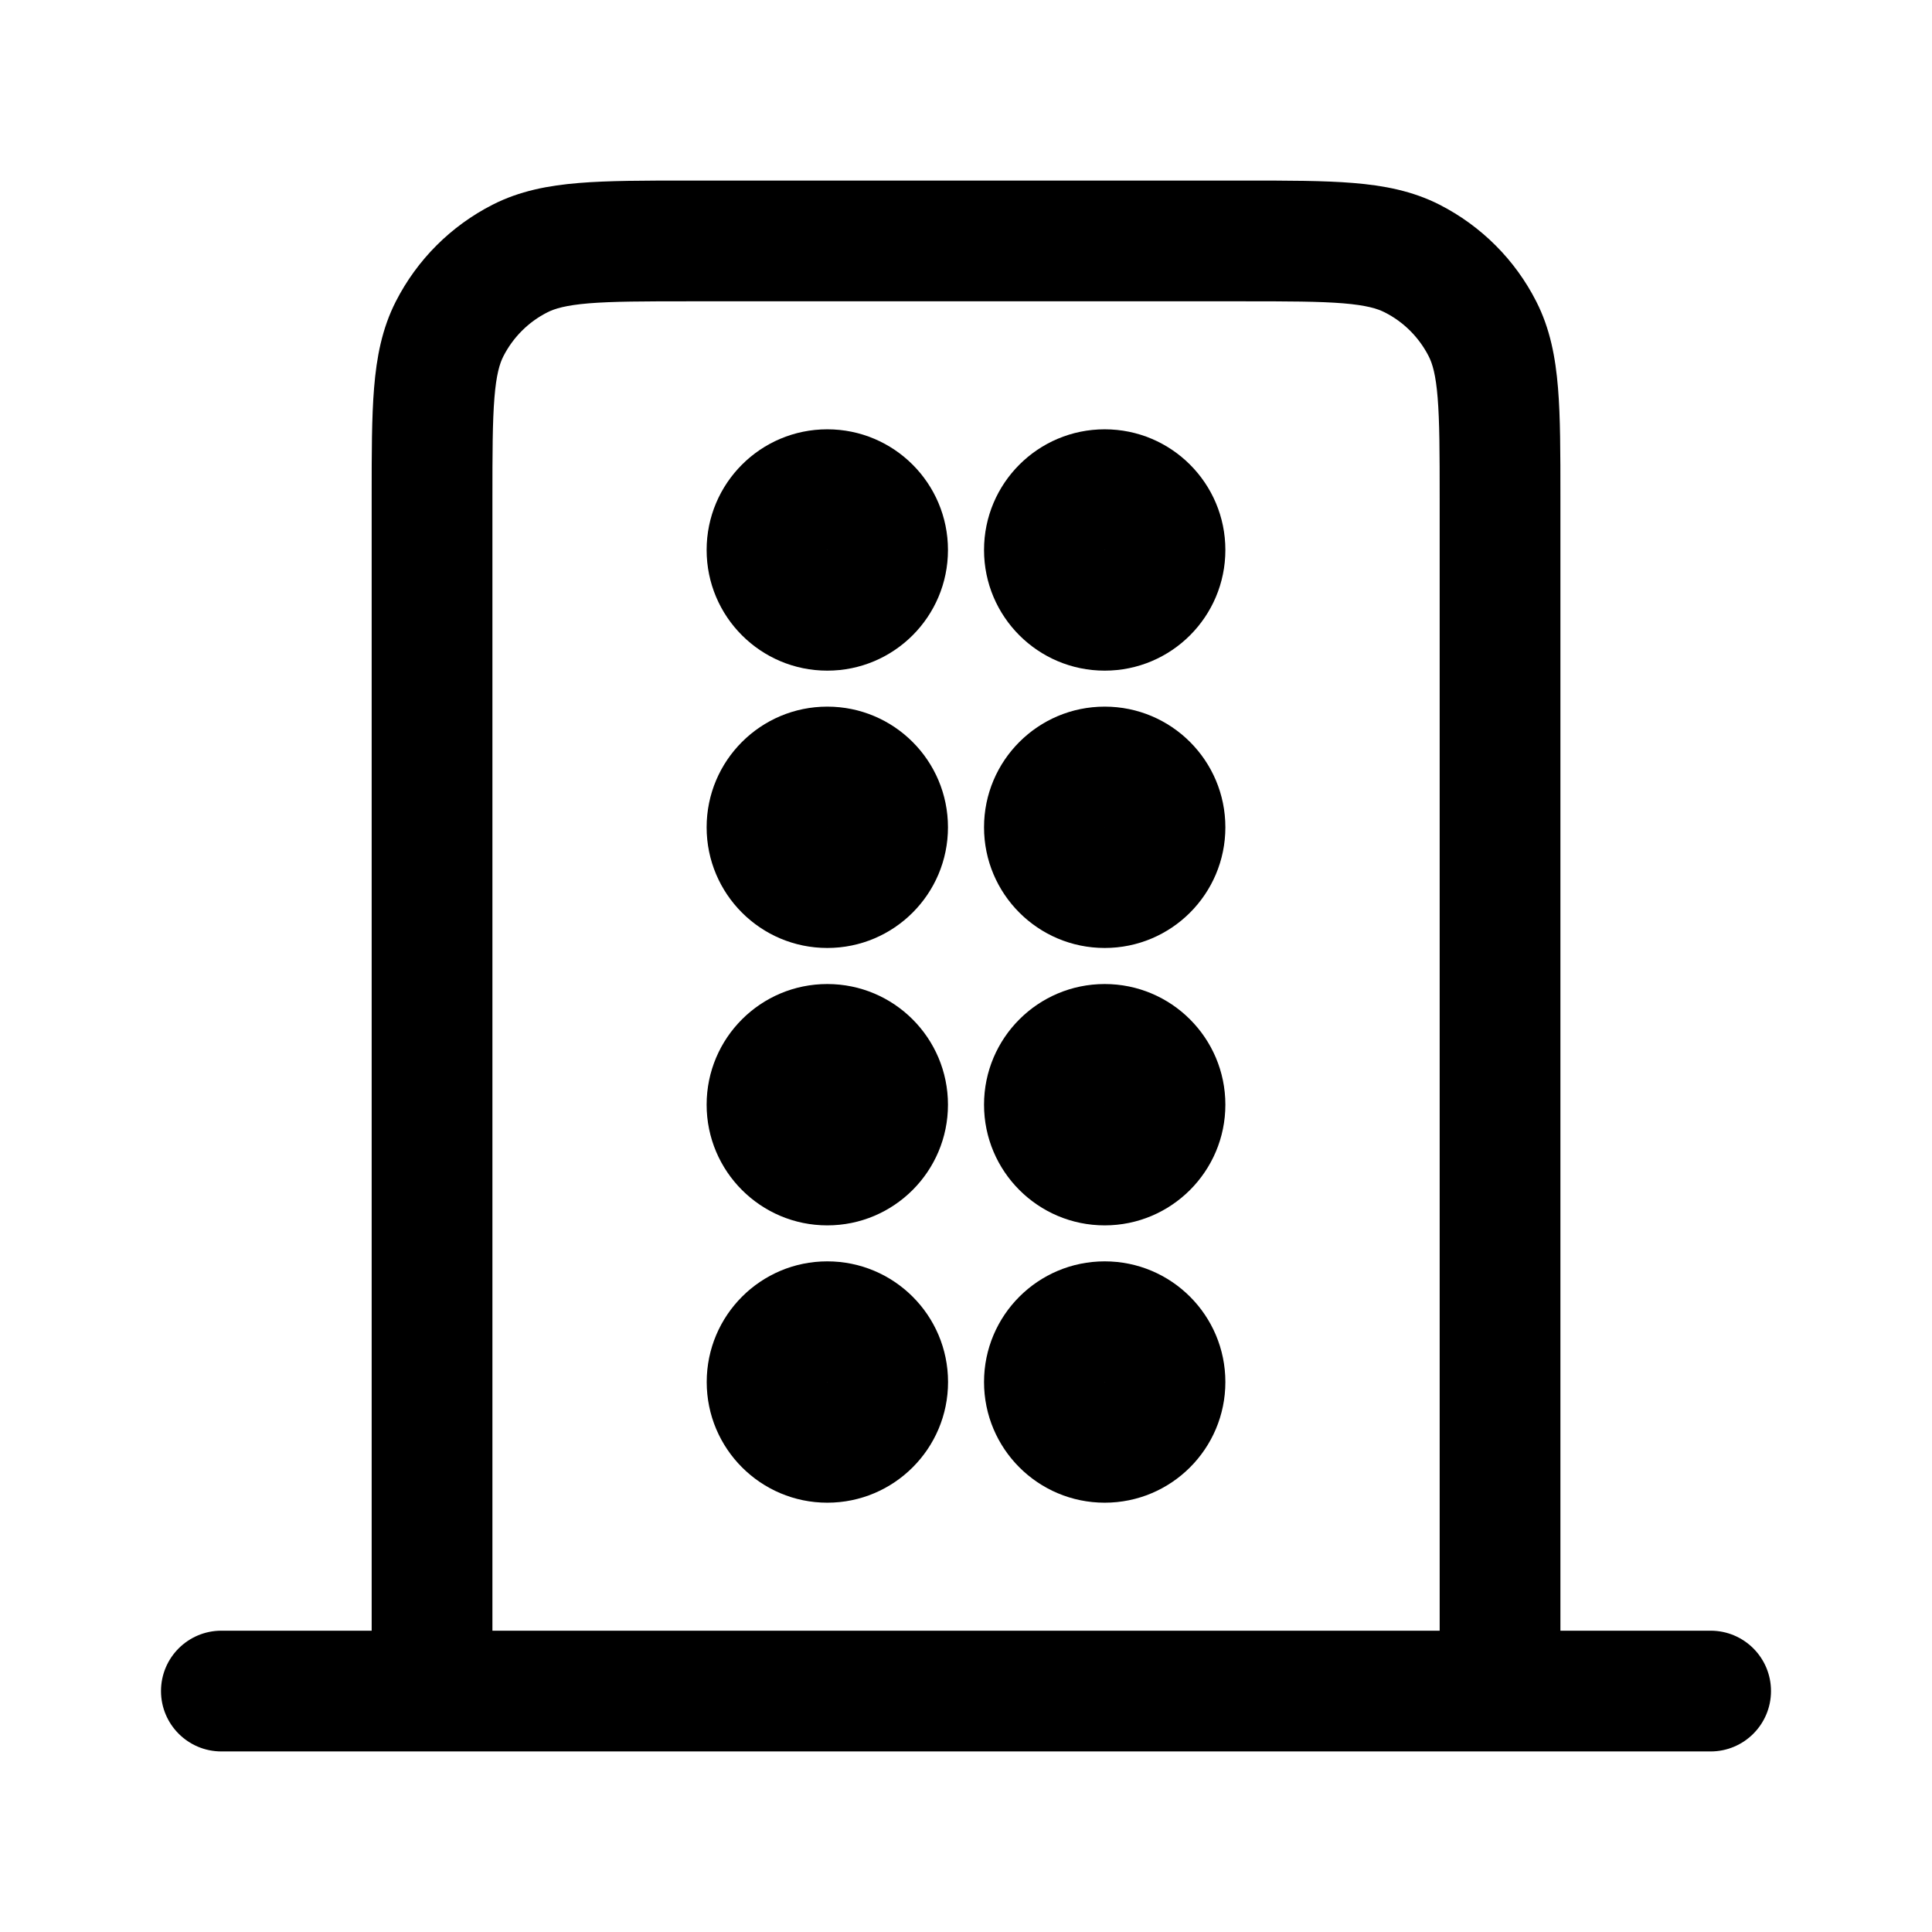 <svg width="24" height="24" viewBox="0 0 24 24" fill="none" xmlns="http://www.w3.org/2000/svg">
<path fill-rule="evenodd" clip-rule="evenodd" d="M12.224 6.832C12.224 6.004 12.895 5.333 13.723 5.333C14.551 5.333 15.222 6.004 15.222 6.832C15.222 7.66 14.551 8.331 13.723 8.331C12.895 8.331 12.224 7.66 12.224 6.832ZM13.723 6.831V6.833L13.722 6.833V6.831H13.723Z" fill="black"/>
<path fill-rule="evenodd" clip-rule="evenodd" d="M10.277 5.333C9.449 5.333 8.778 6.004 8.778 6.832C8.778 7.66 9.449 8.331 10.277 8.331C11.105 8.331 11.776 7.66 11.776 6.832C11.776 6.004 11.105 5.333 10.277 5.333ZM10.277 6.831V6.833H10.278L10.278 6.831L10.277 6.831Z" fill="black"/>
<path fill-rule="evenodd" clip-rule="evenodd" d="M10.277 8.778C9.449 8.778 8.778 9.449 8.778 10.277C8.778 11.105 9.449 11.776 10.277 11.776C11.105 11.776 11.776 11.105 11.776 10.277C11.776 9.449 11.105 8.778 10.277 8.778ZM10.278 10.277H10.277V10.278H10.278L10.278 10.277Z" fill="black"/>
<path fill-rule="evenodd" clip-rule="evenodd" d="M13.723 8.778C12.895 8.778 12.224 9.449 12.224 10.277C12.224 11.105 12.895 11.776 13.723 11.776C14.551 11.776 15.222 11.105 15.222 10.277C15.222 9.449 14.551 8.778 13.723 8.778ZM13.722 10.277V10.278H13.723V10.277L13.722 10.277Z" fill="black"/>
<path fill-rule="evenodd" clip-rule="evenodd" d="M8.778 13.723C8.778 12.895 9.449 12.224 10.277 12.224C11.105 12.224 11.776 12.895 11.776 13.723C11.776 14.55 11.105 15.222 10.277 15.222C9.449 15.222 8.778 14.55 8.778 13.723ZM10.277 13.722H10.278L10.278 13.723H10.277V13.722Z" fill="black"/>
<path fill-rule="evenodd" clip-rule="evenodd" d="M10.277 15.669C9.45 15.669 8.779 16.34 8.779 17.168C8.779 17.996 9.45 18.667 10.277 18.667C11.105 18.667 11.777 17.996 11.777 17.168C11.777 16.34 11.105 15.669 10.277 15.669ZM10.278 17.167H10.277V17.169L10.278 17.169L10.278 17.167Z" fill="black"/>
<path fill-rule="evenodd" clip-rule="evenodd" d="M12.224 13.723C12.224 12.895 12.895 12.224 13.723 12.224C14.55 12.224 15.222 12.895 15.222 13.723C15.222 14.55 14.55 15.222 13.723 15.222C12.895 15.222 12.224 14.55 12.224 13.723ZM13.723 13.722V13.723H13.722V13.722H13.723Z" fill="black"/>
<path fill-rule="evenodd" clip-rule="evenodd" d="M13.723 15.669C12.895 15.669 12.224 16.34 12.224 17.168C12.224 17.996 12.895 18.667 13.723 18.667C14.551 18.667 15.222 17.996 15.222 17.168C15.222 16.34 14.551 15.669 13.723 15.669ZM13.723 17.169V17.167H13.722V17.169L13.723 17.169Z" fill="black"/>
<path fill-rule="evenodd" clip-rule="evenodd" d="M8.537 2.243H15.464C15.999 2.243 16.445 2.243 16.809 2.273C17.189 2.304 17.545 2.371 17.883 2.543C18.4 2.807 18.821 3.227 19.084 3.745C19.256 4.082 19.323 4.439 19.354 4.819C19.384 5.183 19.384 5.629 19.384 6.163V20.257H21.25C21.664 20.257 22 20.592 22 21.007C22 21.421 21.664 21.757 21.25 21.757H2.75C2.336 21.757 2 21.421 2 21.007C2 20.592 2.336 20.257 2.75 20.257H4.617L4.617 6.163C4.617 5.629 4.617 5.183 4.647 4.819C4.678 4.439 4.745 4.082 4.917 3.745C5.181 3.227 5.601 2.807 6.119 2.543C6.456 2.371 6.813 2.304 7.193 2.273C7.557 2.243 8.003 2.243 8.537 2.243ZM7.315 3.768C7.028 3.792 6.89 3.834 6.8 3.88C6.564 3.999 6.373 4.191 6.253 4.426C6.207 4.516 6.165 4.654 6.142 4.941C6.118 5.237 6.117 5.621 6.117 6.193V20.257H17.884V6.193C17.884 5.621 17.883 5.237 17.859 4.941C17.836 4.654 17.794 4.516 17.748 4.426C17.628 4.191 17.437 3.999 17.201 3.88C17.111 3.834 16.974 3.792 16.686 3.768C16.391 3.744 16.006 3.743 15.434 3.743H8.567C7.995 3.743 7.611 3.744 7.315 3.768Z" fill="black"/>
</svg>
